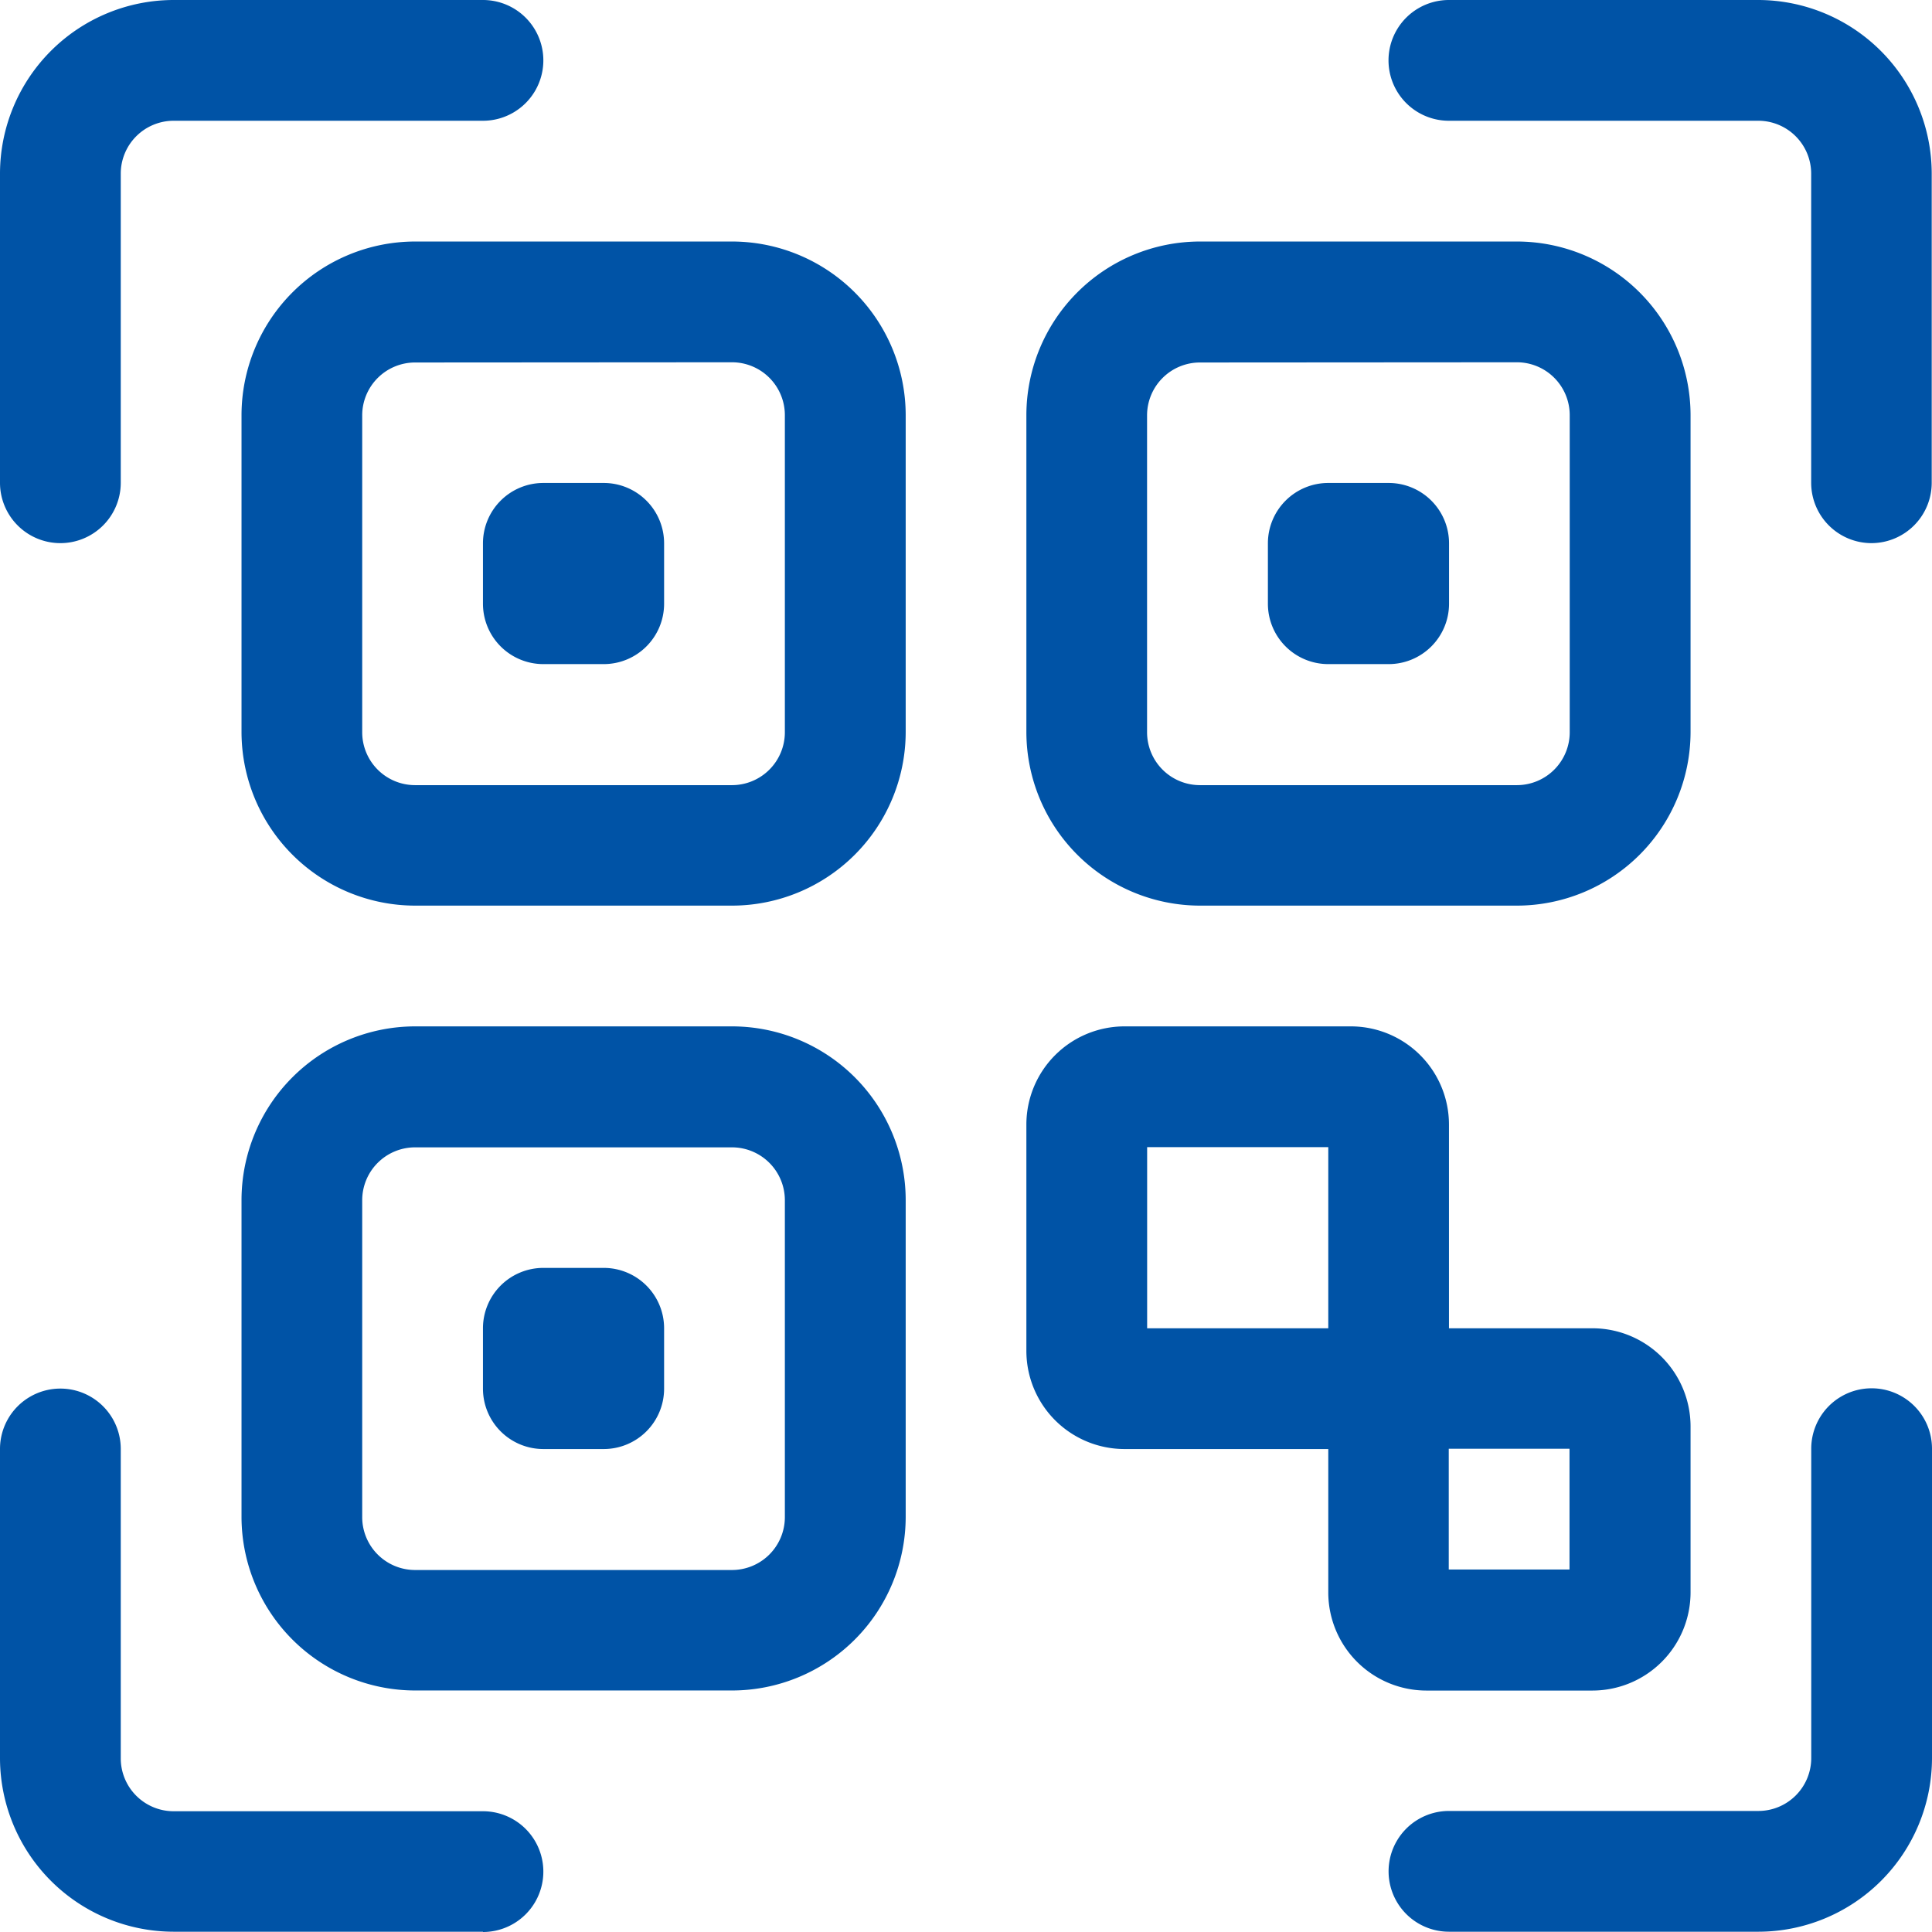 <svg id="qr-code_4_" data-name="qr-code (4)" xmlns="http://www.w3.org/2000/svg" width="27.39" height="27.39" viewBox="0 0 27.39 27.39">
  <path id="Path_6" data-name="Path 6" d="M374.847,7.7a.856.856,0,0,1-.856-.856V2.461a.75.75,0,0,0-.749-.749h-4.387a.856.856,0,1,1,0-1.712h4.387A2.464,2.464,0,0,1,375.7,2.461V6.847A.856.856,0,0,1,374.847,7.7Z" transform="translate(-348.314)" fill="#0053a6"/>
  <path id="Path_7" data-name="Path 7" d="M.856,7.7A.856.856,0,0,1,0,6.847V2.461A2.464,2.464,0,0,1,2.461,0H6.847a.856.856,0,1,1,0,1.712H2.461a.75.75,0,0,0-.749.749V6.847A.856.856,0,0,1,.856,7.7Z" transform="translate(0)" fill="#0053a6"/>
  <path id="Path_8" data-name="Path 8" d="M6.847,375.7H2.461A2.464,2.464,0,0,1,0,373.243v-4.387a.856.856,0,1,1,1.712,0v4.387a.75.75,0,0,0,.749.749H6.847a.856.856,0,1,1,0,1.712Z" transform="translate(0 -348.314)" fill="#0053a6"/>
  <path id="Path_9" data-name="Path 9" d="M373.243,375.7h-4.387a.856.856,0,1,1,0-1.712h4.387a.75.75,0,0,0,.749-.749v-4.387a.856.856,0,1,1,1.712,0v4.387A2.464,2.464,0,0,1,373.243,375.7Z" transform="translate(-348.314 -348.314)" fill="#0053a6"/>
  <path id="Path_10" data-name="Path 10" d="M70.954,73.415H66.461A2.464,2.464,0,0,1,64,70.954V66.461A2.464,2.464,0,0,1,66.461,64h4.494a2.464,2.464,0,0,1,2.461,2.461v4.494A2.464,2.464,0,0,1,70.954,73.415Zm-4.494-7.7a.75.75,0,0,0-.749.749v4.494a.75.75,0,0,0,.749.749h4.494a.75.75,0,0,0,.749-.749V66.461a.75.75,0,0,0-.749-.749Z" transform="translate(-60.576 -60.576)" fill="#0053a6"/>
  <path id="Path_11" data-name="Path 11" d="M70.954,281.415H66.461A2.464,2.464,0,0,1,64,278.954v-4.494A2.464,2.464,0,0,1,66.461,272h4.494a2.464,2.464,0,0,1,2.461,2.461v4.494A2.464,2.464,0,0,1,70.954,281.415Zm-4.494-7.7a.75.75,0,0,0-.749.749v4.494a.75.75,0,0,0,.749.749h4.494a.75.75,0,0,0,.749-.749v-4.494a.75.75,0,0,0-.749-.749Z" transform="translate(-60.576 -257.449)" fill="#0053a6"/>
  <path id="Path_12" data-name="Path 12" d="M278.954,73.415h-4.494A2.464,2.464,0,0,1,272,70.954V66.461A2.464,2.464,0,0,1,274.461,64h4.494a2.464,2.464,0,0,1,2.461,2.461v4.494A2.464,2.464,0,0,1,278.954,73.415Zm-4.494-7.7a.75.75,0,0,0-.749.749v4.494a.75.75,0,0,0,.749.749h4.494a.75.75,0,0,0,.749-.749V66.461a.75.75,0,0,0-.749-.749Z" transform="translate(-257.449 -60.576)" fill="#0053a6"/>
  <path id="Path_13" data-name="Path 13" d="M280.024,276.28h-2.033v-2.889A1.392,1.392,0,0,0,276.6,272h-3.21A1.392,1.392,0,0,0,272,273.391v3.21a1.392,1.392,0,0,0,1.391,1.391h2.889v2.033a1.392,1.392,0,0,0,1.391,1.391h2.354a1.392,1.392,0,0,0,1.391-1.391v-2.354A1.392,1.392,0,0,0,280.024,276.28Zm-6.312-2.568h2.568v2.568h-2.568ZM279.7,279.7h-1.712v-1.712H279.7Z" transform="translate(-257.449 -257.449)" fill="#0053a6"/>
  <path id="Path_14" data-name="Path 14" d="M129.712,130.568h-.856a.856.856,0,0,1-.856-.856v-.856a.856.856,0,0,1,.856-.856h.856a.856.856,0,0,1,.856.856v.856A.856.856,0,0,1,129.712,130.568Z" transform="translate(-121.153 -121.153)" fill="#0053a6"/>
  <path id="Path_15" data-name="Path 15" d="M337.712,130.568h-.856a.856.856,0,0,1-.856-.856v-.856a.856.856,0,0,1,.856-.856h.856a.856.856,0,0,1,.856.856v.856A.856.856,0,0,1,337.712,130.568Z" transform="translate(-318.025 -121.153)" fill="#0053a6"/>
  <path id="Path_16" data-name="Path 16" d="M129.712,338.568h-.856a.856.856,0,0,1-.856-.856v-.856a.856.856,0,0,1,.856-.856h.856a.856.856,0,0,1,.856.856v.856A.856.856,0,0,1,129.712,338.568Z" transform="translate(-121.153 -318.025)" fill="#0053a6"/>
</svg>
